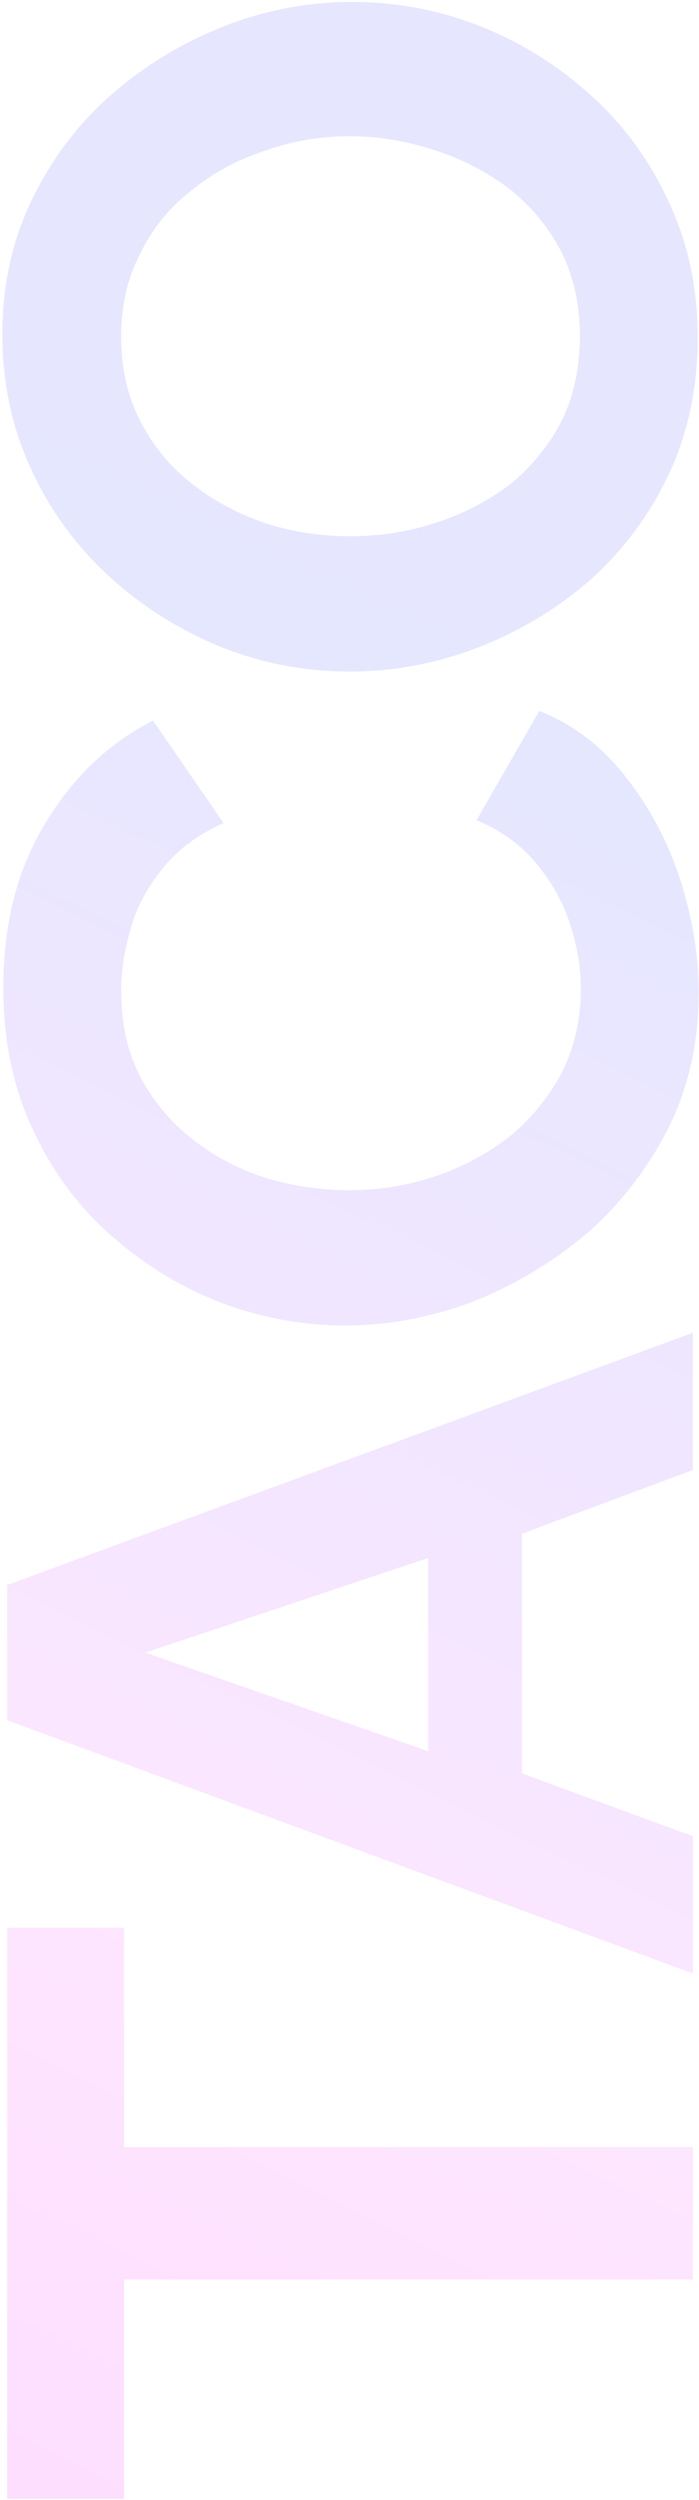 <svg width="228" height="815" viewBox="0 0 228 815" fill="none" xmlns="http://www.w3.org/2000/svg">
<g filter="url(#filter0_b)">
<path d="M40.465 628.425L40.465 699.93L226 699.93L226 743.085L40.465 743.085L40.465 814.59L2.35 814.59L2.35 628.425L40.465 628.425ZM2.35 560.784L2.35 516.684L226 434.469L226 479.199L170.245 499.989L170.245 578.109L226 598.584L226 643.314L2.35 560.784ZM139.69 507.864L47.395 538.734L139.69 570.864L139.69 507.864ZM112.6 432.096C98.95 432.096 85.615 429.681 72.595 424.851C59.365 419.811 47.395 412.566 36.685 403.116C25.765 393.666 17.155 382.116 10.855 368.466C4.345 354.816 1.09 339.276 1.09 321.846C1.09 301.266 5.605 283.521 14.635 268.611C23.665 253.491 35.425 242.256 49.915 234.906L72.91 268.296C64.51 272.076 57.895 277.011 53.065 283.101C48.025 289.191 44.56 295.701 42.67 302.631C40.57 309.561 39.52 316.386 39.52 323.106C39.52 334.026 41.725 343.581 46.135 351.771C50.545 359.751 56.32 366.471 63.46 371.931C70.6 377.391 78.58 381.486 87.4 384.216C96.22 386.736 105.04 387.996 113.86 387.996C123.73 387.996 133.285 386.421 142.525 383.271C151.555 380.121 159.64 375.711 166.78 370.041C173.71 364.161 179.275 357.231 183.475 349.251C187.465 341.061 189.46 332.136 189.46 322.476C189.46 315.546 188.305 308.511 185.995 301.371C183.685 294.231 180.01 287.616 174.97 281.526C169.93 275.436 163.42 270.711 155.44 267.351L175.915 231.756C187.045 236.166 196.495 243.411 204.265 253.491C212.035 263.361 217.915 274.491 221.905 286.881C225.895 299.271 227.89 311.556 227.89 323.736C227.89 339.696 224.635 354.291 218.125 367.521C211.405 380.751 202.585 392.196 191.665 401.856C180.535 411.306 168.145 418.761 154.495 424.221C140.635 429.471 126.67 432.096 112.6 432.096ZM227.575 109.928C227.575 126.308 224.425 141.218 218.125 154.658C211.825 167.888 203.32 179.333 192.61 188.993C181.69 198.443 169.51 205.793 156.07 211.043C142.42 216.293 128.455 218.918 114.175 218.918C99.265 218.918 85.09 216.188 71.65 210.728C58 205.058 45.925 197.393 35.425 187.733C24.715 177.863 16.315 166.313 10.225 153.083C3.925 139.643 0.775 124.943 0.775 108.983C0.775 92.813 4.03 78.113 10.54 64.883C17.05 51.443 25.765 39.998 36.685 30.548C47.605 21.098 59.785 13.748 73.225 8.498C86.665 3.248 100.525 0.623 114.805 0.623C129.505 0.623 143.68 3.353 157.33 8.813C170.77 14.273 182.845 21.938 193.555 31.808C204.055 41.468 212.35 53.018 218.44 66.458C224.53 79.688 227.575 94.178 227.575 109.928ZM114.175 174.818C123.835 174.818 133.18 173.348 142.21 170.408C151.24 167.468 159.325 163.268 166.465 157.808C173.395 152.138 178.96 145.313 183.16 137.333C187.15 129.143 189.145 119.903 189.145 109.613C189.145 99.113 187.045 89.768 182.845 81.578C178.435 73.388 172.66 66.563 165.52 61.103C158.17 55.643 150.085 51.548 141.265 48.818C132.235 45.878 123.205 44.408 114.175 44.408C104.515 44.408 95.275 45.983 86.455 49.133C77.425 52.073 69.445 56.378 62.515 62.048C55.375 67.508 49.81 74.333 45.82 82.523C41.62 90.503 39.52 99.533 39.52 109.613C39.52 120.323 41.725 129.773 46.135 137.963C50.335 145.943 56.005 152.663 63.145 158.123C70.285 163.583 78.265 167.783 87.085 170.723C95.905 173.453 104.935 174.818 114.175 174.818Z" fill="url(#paint0_linear)" fill-opacity="0.15"/>
</g>
<defs>
<filter id="filter0_b" x="-3.225" y="-3.377" width="235.115" height="821.967" filterUnits="userSpaceOnUse" color-interpolation-filters="sRGB">
<feFlood flood-opacity="0" result="BackgroundImageFix"/>
<feGaussianBlur in="BackgroundImage" stdDeviation="2"/>
<feComposite in2="SourceAlpha" operator="in" result="effect1_backgroundBlur"/>
<feBlend mode="normal" in="SourceGraphic" in2="effect1_backgroundBlur" result="shape"/>
</filter>
<linearGradient id="paint0_linear" x1="-119.554" y1="871.128" x2="289.358" y2="34.372" gradientUnits="userSpaceOnUse">
<stop stop-color="#F000FD"/>
<stop offset="0.307" stop-color="#F654FF"/>
<stop offset="0.729" stop-color="#515CFF"/>
<stop offset="1" stop-color="#6352FF"/>
</linearGradient>
</defs>
</svg>
